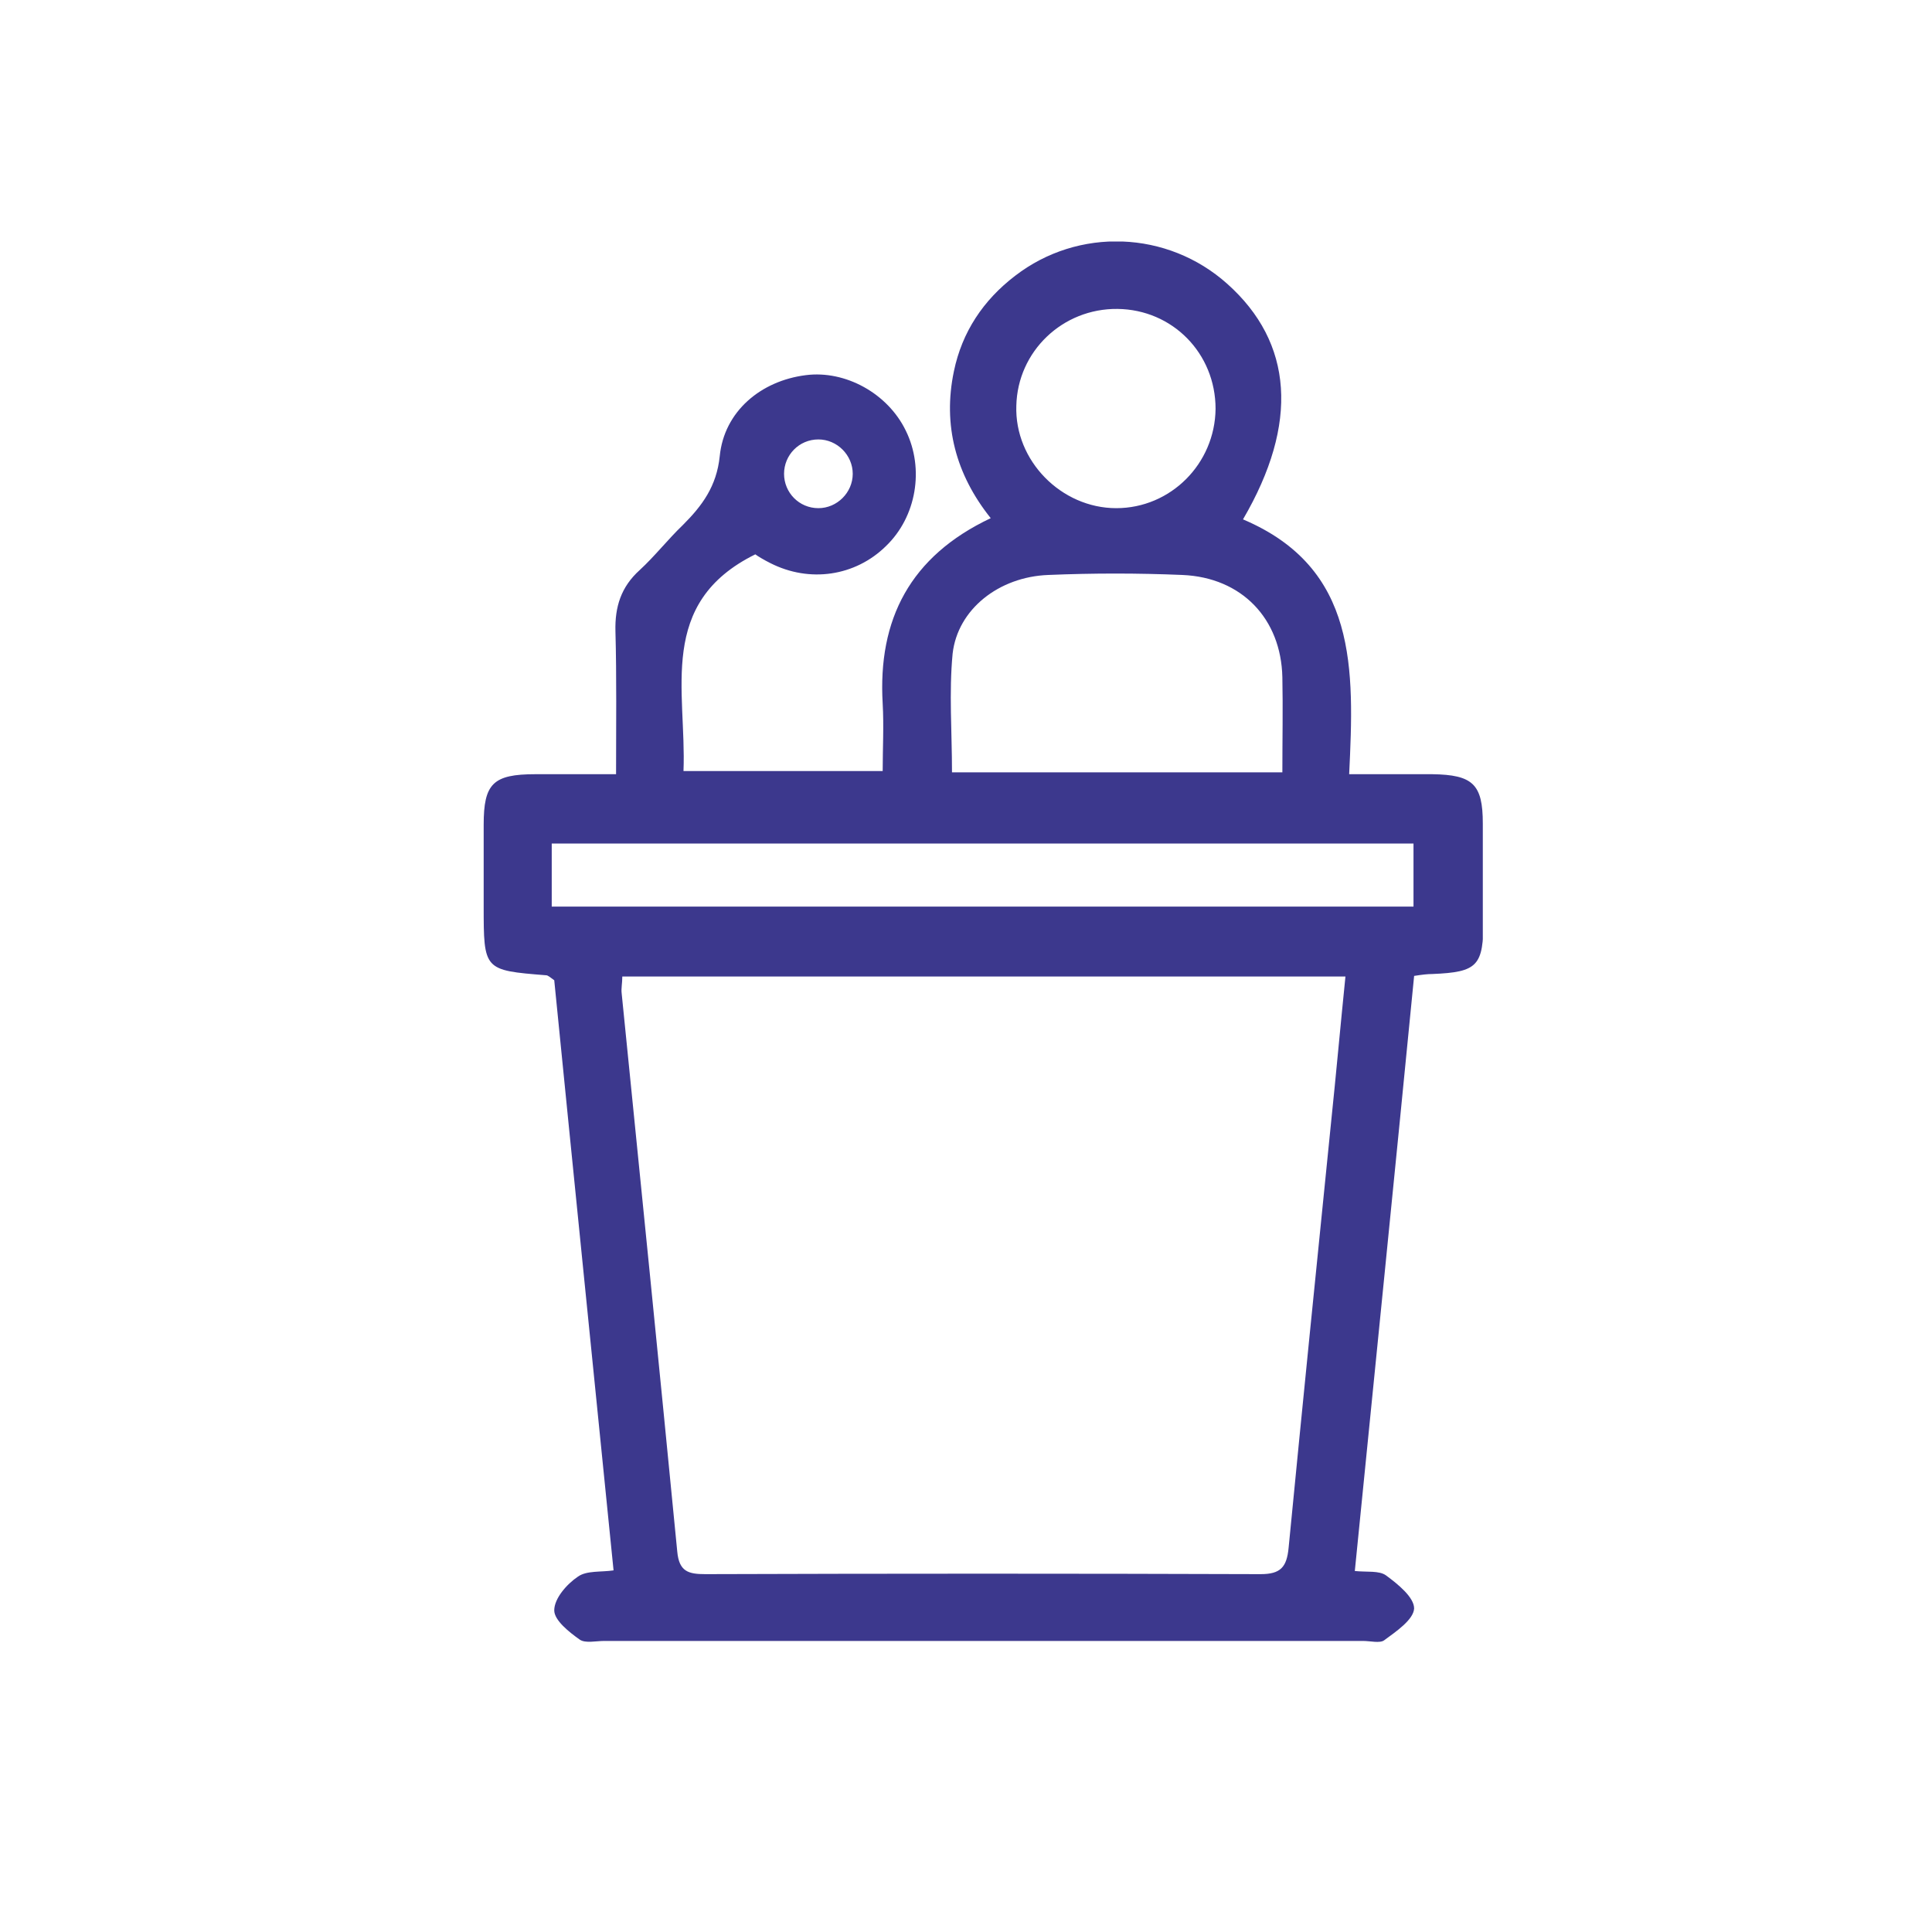 <svg width="40" height="40" viewBox="0 0 40 40" fill="none" xmlns="http://www.w3.org/2000/svg">
<g clip-path="url(#clip0_501_915)">
<path d="M30.7 17.05C30.7 16.235 30.493 16.041 29.653 16.029C29.097 16.029 28.554 16.029 27.933 16.029C28.037 13.856 28.114 11.762 25.735 10.753C26.899 8.762 26.77 7.094 25.412 5.879C24.171 4.767 22.322 4.703 21.016 5.711C20.357 6.215 19.917 6.875 19.749 7.689C19.517 8.801 19.788 9.823 20.512 10.728C18.844 11.516 18.172 12.822 18.275 14.568C18.301 15.033 18.275 15.498 18.275 15.964H14.151C14.216 14.296 13.595 12.486 15.638 11.477C15.69 11.516 15.819 11.594 15.948 11.658C16.763 12.072 17.706 11.93 18.34 11.309C18.974 10.702 19.142 9.706 18.754 8.917C18.379 8.142 17.5 7.663 16.685 7.767C15.754 7.883 14.991 8.517 14.901 9.448C14.836 10.068 14.539 10.469 14.138 10.87C13.828 11.167 13.556 11.516 13.246 11.801C12.858 12.15 12.729 12.563 12.742 13.068C12.768 14.024 12.755 14.994 12.755 16.029C12.147 16.029 11.617 16.029 11.087 16.029C10.208 16.029 10.014 16.222 10.014 17.076C10.014 17.632 10.014 18.201 10.014 18.756C10.014 20.088 10.014 20.088 11.307 20.192C11.345 20.192 11.384 20.23 11.475 20.295C11.876 24.329 12.289 28.389 12.703 32.513C12.444 32.552 12.147 32.513 11.966 32.642C11.733 32.798 11.475 33.095 11.475 33.341C11.475 33.547 11.785 33.793 12.005 33.948C12.121 34.026 12.341 33.974 12.509 33.974H28.218C28.373 33.974 28.567 34.026 28.657 33.961C28.903 33.78 29.265 33.535 29.278 33.302C29.278 33.069 28.942 32.798 28.696 32.617C28.554 32.513 28.295 32.552 28.05 32.526C28.463 28.389 28.877 24.303 29.278 20.205C29.446 20.179 29.55 20.166 29.653 20.166C30.597 20.127 30.713 19.998 30.713 19.041C30.7 18.382 30.7 17.722 30.7 17.05ZM16.944 9.098C17.331 9.098 17.655 9.422 17.655 9.81C17.655 10.197 17.331 10.521 16.944 10.521C16.543 10.521 16.233 10.197 16.233 9.81C16.233 9.422 16.543 9.098 16.944 9.098ZM23.137 6.396C24.274 6.409 25.167 7.314 25.167 8.465C25.154 9.603 24.236 10.521 23.111 10.521C21.973 10.521 21.003 9.538 21.042 8.4C21.068 7.275 21.999 6.383 23.137 6.396ZM19.723 13.533C19.827 12.615 20.68 11.943 21.702 11.904C22.633 11.865 23.55 11.865 24.481 11.904C25.71 11.956 26.524 12.809 26.55 14.024C26.563 14.671 26.55 15.305 26.55 15.99H19.71C19.71 15.149 19.646 14.335 19.723 13.533ZM27.558 23.243C27.261 26.178 26.964 29.113 26.679 32.048C26.64 32.449 26.511 32.591 26.098 32.591C22.27 32.578 18.43 32.578 14.604 32.591C14.254 32.591 14.06 32.539 14.022 32.125C13.647 28.272 13.259 24.419 12.871 20.567C12.858 20.463 12.884 20.36 12.884 20.218H27.856C27.752 21.239 27.662 22.247 27.558 23.243ZM29.265 18.77H11.423V17.464H29.265V18.77Z" fill="#3C388D"/>
</g>
<defs>
<clipPath id="clip0_501_915">
<rect width="20.7" height="29" fill="white" transform="translate(10 5)"/>
</clipPath>
</defs>
</svg>
